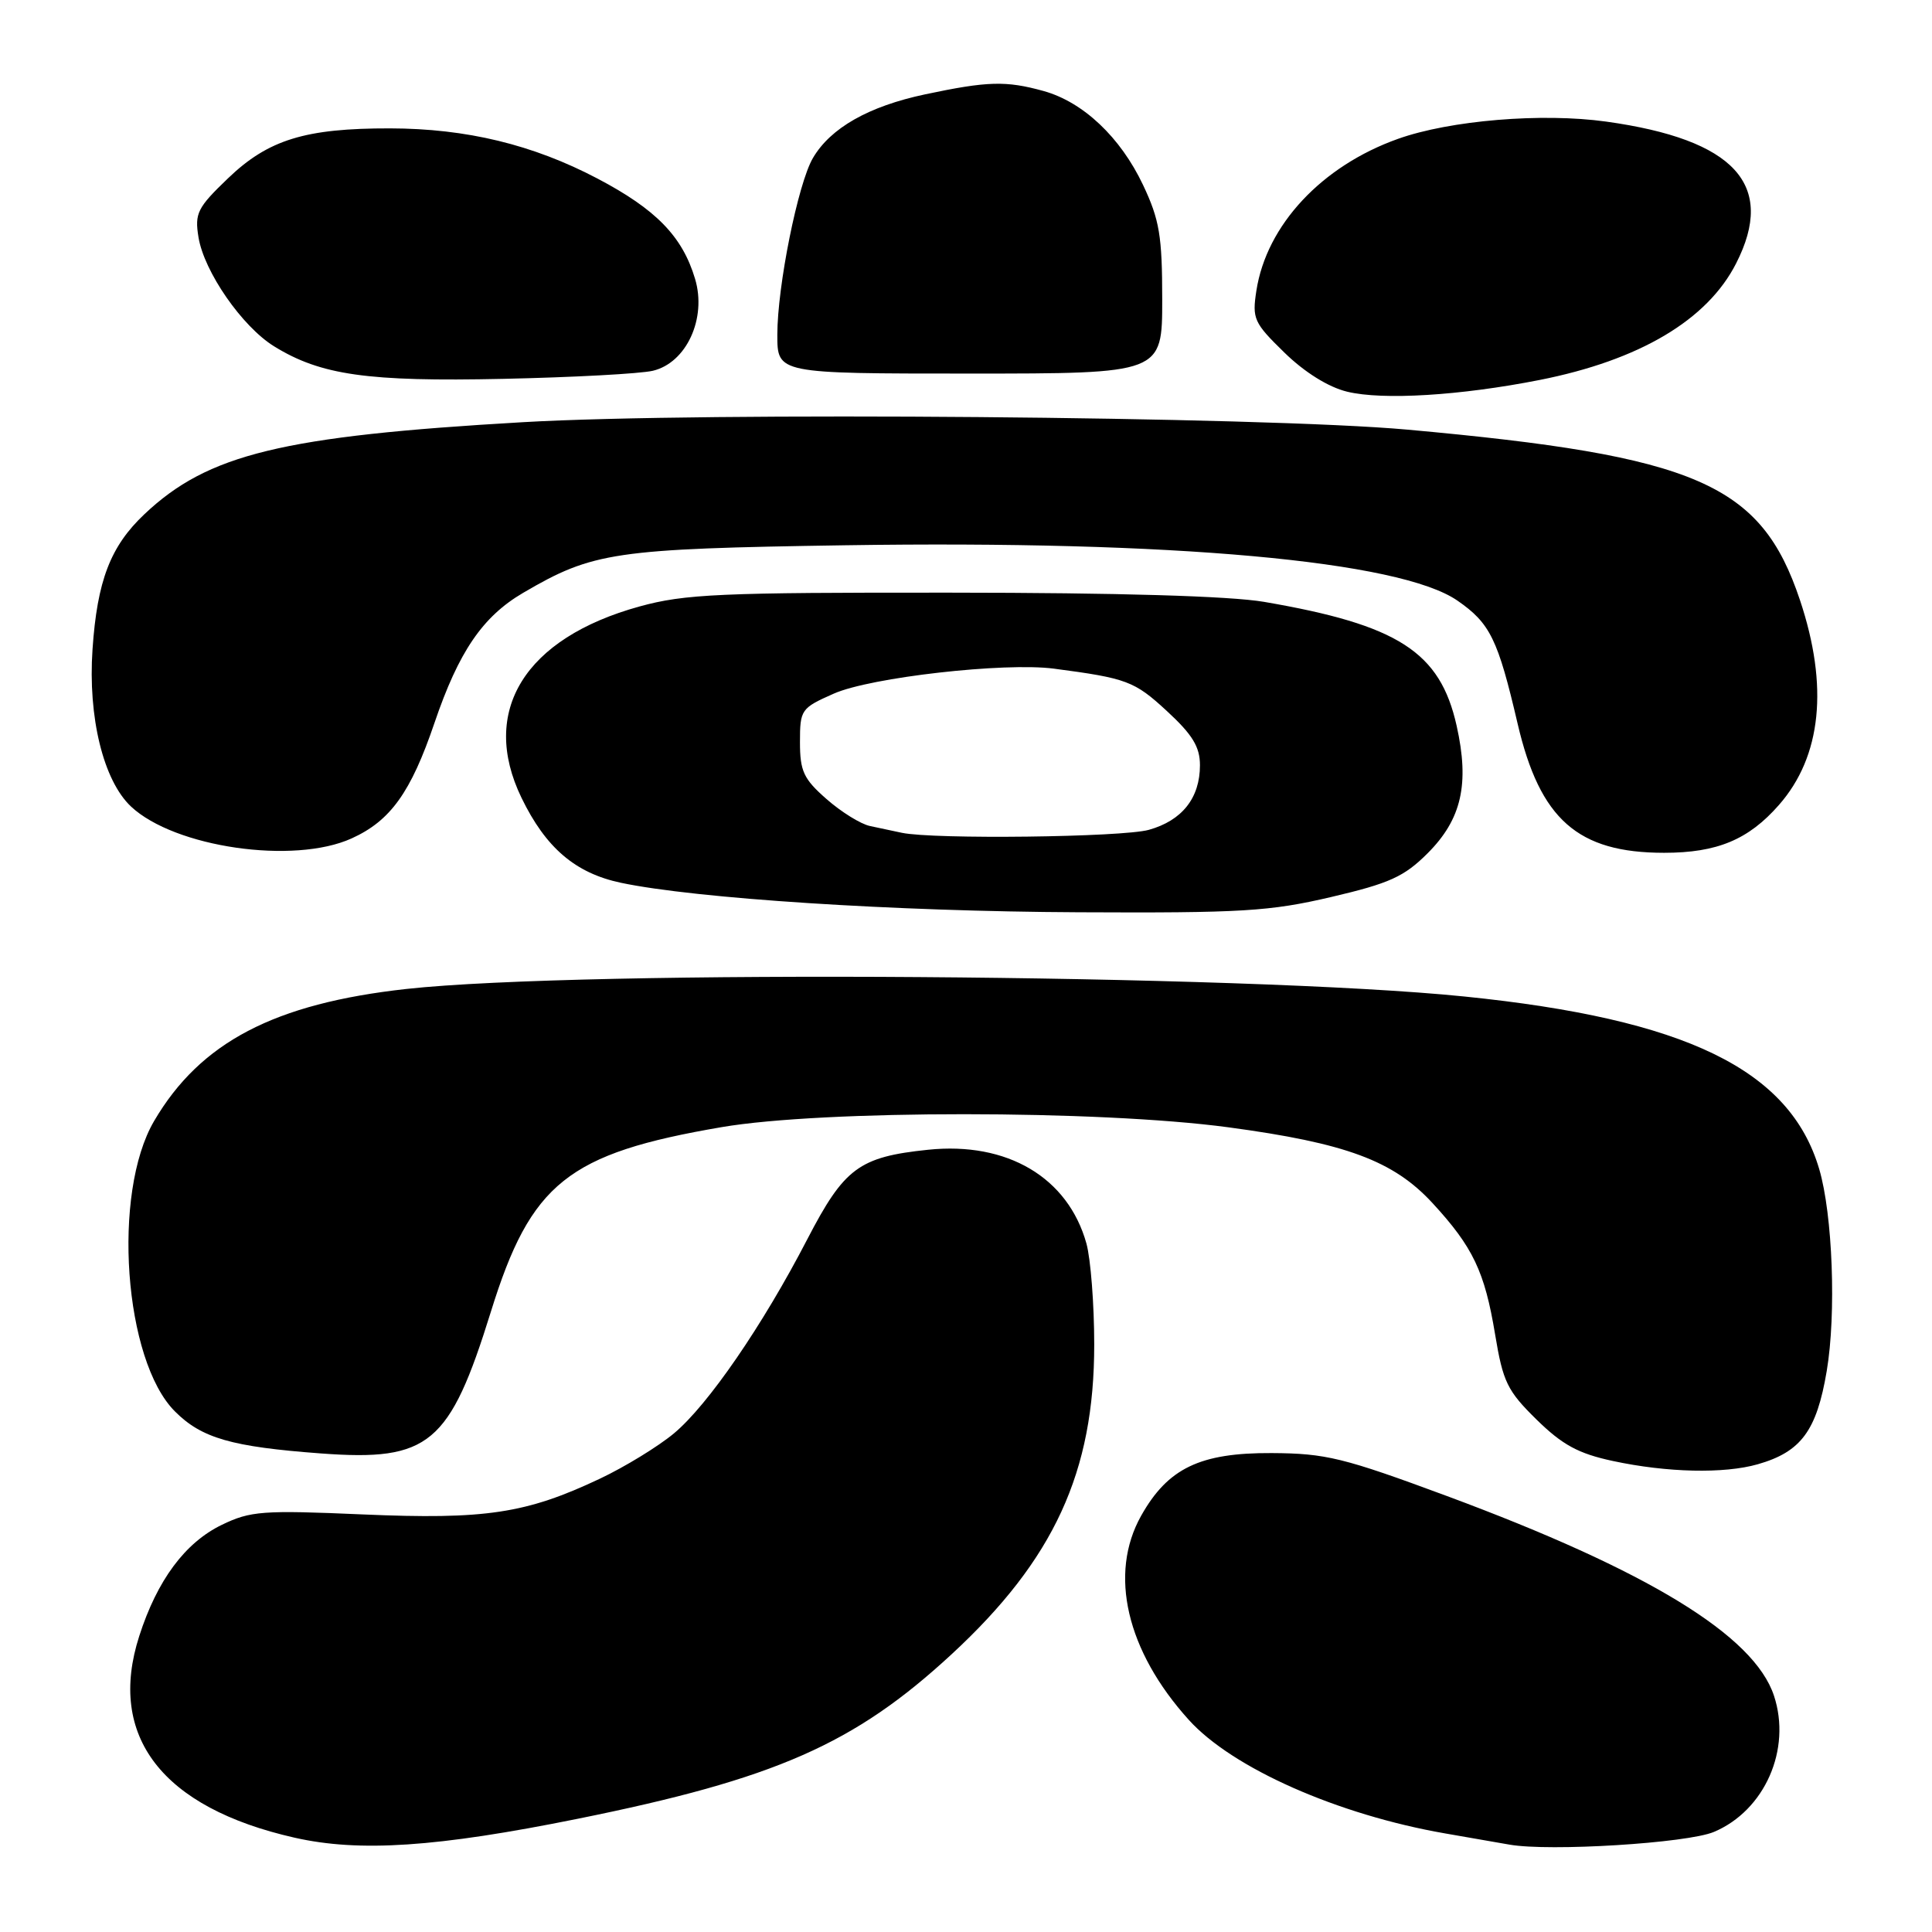 <?xml version="1.0" encoding="UTF-8" standalone="no"?>
<!DOCTYPE svg PUBLIC "-//W3C//DTD SVG 1.1//EN" "http://www.w3.org/Graphics/SVG/1.1/DTD/svg11.dtd" >
<svg xmlns="http://www.w3.org/2000/svg" xmlns:xlink="http://www.w3.org/1999/xlink" version="1.1" viewBox="0 0 256 256">
 <g >
 <path fill="currentColor"
d=" M 76.54 241.00 C 102.74 235.71 113.20 231.11 126.08 219.21 C 139.66 206.66 145.00 195.06 144.99 178.14 C 144.99 172.84 144.52 166.83 143.96 164.78 C 141.52 156.02 133.47 151.25 122.96 152.35 C 113.83 153.30 111.87 154.76 106.97 164.21 C 101.05 175.64 93.81 186.18 89.29 189.94 C 87.21 191.67 82.80 194.37 79.50 195.93 C 69.71 200.56 64.33 201.37 48.08 200.67 C 34.81 200.09 33.19 200.21 29.39 202.05 C 24.52 204.41 20.83 209.38 18.45 216.79 C 14.18 230.06 21.46 239.52 39.02 243.50 C 47.62 245.45 57.88 244.77 76.54 241.00 Z  M 227.10 242.74 C 233.83 239.91 237.41 231.80 235.06 224.69 C 232.42 216.70 218.35 208.11 191.72 198.23 C 178.01 193.15 175.70 192.58 168.50 192.54 C 159.02 192.49 154.75 194.54 151.21 200.84 C 146.88 208.54 149.26 218.75 157.52 227.89 C 163.30 234.29 177.24 240.46 191.50 242.94 C 194.80 243.51 198.62 244.17 200.00 244.42 C 205.32 245.36 223.56 244.23 227.10 242.74 Z  M 232.92 194.02 C 238.65 192.38 240.72 189.58 242.05 181.67 C 243.33 174.10 242.84 160.93 241.05 154.89 C 237.16 141.72 223.36 135.02 194.02 132.04 C 165.05 129.09 77.30 128.47 53.87 131.04 C 36.36 132.97 26.54 138.10 20.42 148.54 C 14.82 158.09 16.41 180.26 23.18 187.02 C 26.72 190.57 30.69 191.71 42.55 192.59 C 56.88 193.65 59.58 191.40 65.05 173.79 C 70.34 156.75 75.22 152.84 95.63 149.35 C 109.04 147.06 145.59 147.07 162.74 149.37 C 178.36 151.47 184.64 153.80 189.82 159.42 C 195.18 165.24 196.73 168.49 198.11 176.82 C 199.15 183.11 199.72 184.29 203.60 188.10 C 207.03 191.46 209.14 192.61 213.72 193.59 C 220.90 195.13 228.45 195.30 232.92 194.02 Z  M 176.38 118.86 C 184.12 117.05 186.06 116.17 189.17 113.06 C 193.67 108.56 194.74 103.88 193.01 96.16 C 190.82 86.37 185.27 82.80 167.50 79.75 C 163.01 78.98 148.15 78.54 126.00 78.53 C 95.38 78.50 90.74 78.71 84.74 80.36 C 69.51 84.56 63.54 94.23 69.10 105.71 C 72.31 112.34 76.23 115.69 82.26 116.97 C 92.14 119.06 118.51 120.77 142.88 120.88 C 164.53 120.99 168.27 120.76 176.38 118.86 Z  M 46.60 111.09 C 51.74 108.76 54.44 105.00 57.57 95.79 C 60.78 86.35 63.95 81.70 69.31 78.56 C 78.58 73.13 81.36 72.72 112.00 72.25 C 155.43 71.59 185.48 74.31 193.11 79.58 C 197.45 82.58 198.48 84.69 201.09 95.88 C 204.05 108.58 209.06 113.00 220.50 113.00 C 227.52 113.00 231.68 111.27 235.72 106.66 C 241.37 100.23 242.32 90.92 238.50 79.50 C 233.34 64.08 224.88 60.41 186.50 56.93 C 167.27 55.19 93.15 54.56 69.32 55.94 C 37.40 57.78 27.55 60.17 19.13 68.14 C 14.63 72.39 12.88 76.95 12.26 86.03 C 11.64 95.04 13.70 103.43 17.36 106.87 C 23.14 112.29 38.93 114.58 46.60 111.09 Z  M 204.00 50.35 C 217.25 47.73 226.22 42.41 230.04 34.91 C 235.37 24.48 229.87 18.48 212.81 16.11 C 204.33 14.93 192.14 15.94 185.24 18.40 C 175.13 22.00 167.83 29.82 166.48 38.50 C 165.90 42.24 166.14 42.77 170.18 46.71 C 172.86 49.33 176.02 51.30 178.50 51.90 C 183.21 53.05 193.51 52.42 204.00 50.35 Z  M 86.50 49.13 C 90.96 48.08 93.67 42.18 92.10 36.95 C 90.42 31.32 86.93 27.74 79.17 23.66 C 70.61 19.16 61.81 17.03 51.69 17.01 C 40.47 16.99 35.55 18.50 30.22 23.62 C 26.16 27.51 25.78 28.26 26.30 31.43 C 27.04 36.00 32.08 43.27 36.32 45.89 C 42.50 49.71 48.72 50.59 66.68 50.20 C 75.93 50.00 84.85 49.52 86.50 49.13 Z  M 154.00 39.69 C 154.00 31.26 153.64 29.12 151.46 24.51 C 148.46 18.18 143.53 13.52 138.28 12.06 C 133.30 10.68 130.86 10.75 122.59 12.50 C 115.09 14.09 110.04 16.96 107.71 20.95 C 105.73 24.34 103.00 37.93 103.00 44.36 C 103.00 49.50 103.00 49.50 128.50 49.50 C 154.00 49.50 154.00 49.50 154.00 39.69 Z  M 119.50 110.35 C 118.40 110.11 116.50 109.71 115.27 109.45 C 114.04 109.19 111.45 107.58 109.52 105.88 C 106.48 103.22 106.00 102.18 106.00 98.34 C 106.00 94.03 106.14 93.83 110.48 91.91 C 115.35 89.75 133.12 87.74 139.65 88.60 C 149.31 89.87 150.32 90.25 154.59 94.19 C 158.01 97.34 159.00 98.96 159.00 101.40 C 159.00 105.74 156.63 108.73 152.22 109.96 C 148.68 110.94 123.72 111.24 119.50 110.35 Z "/>
</g>
</svg>